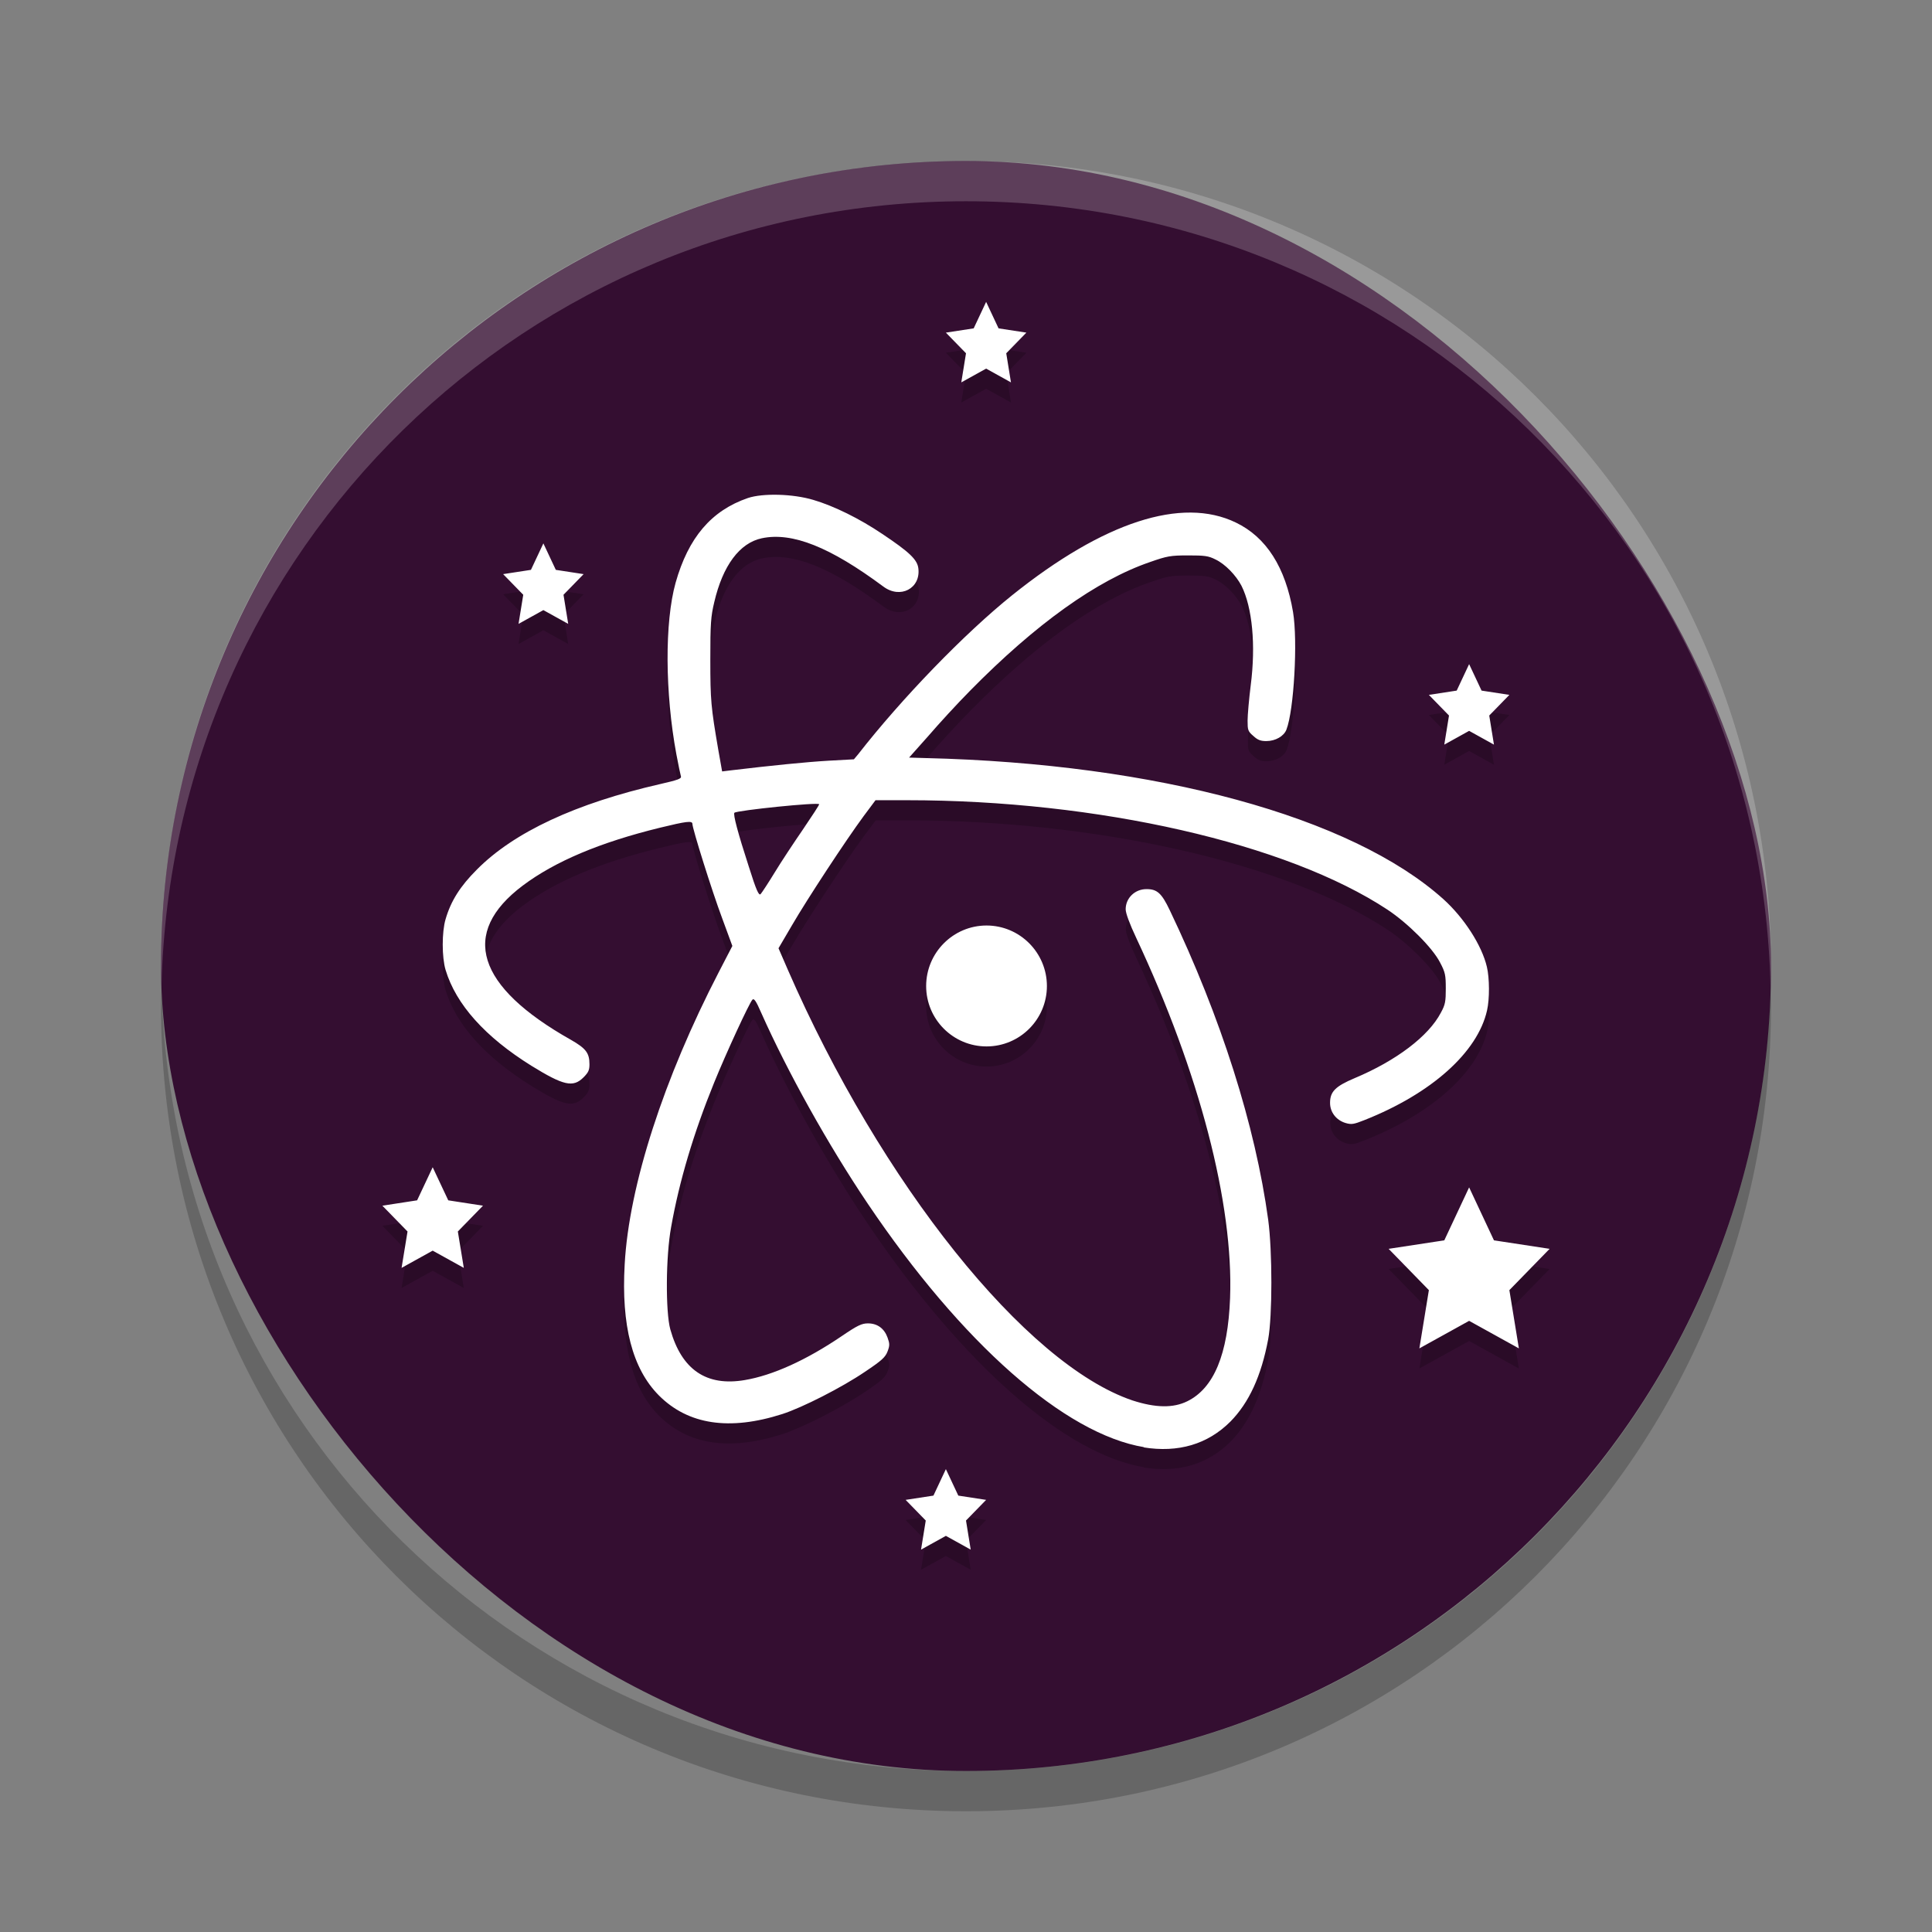 <svg xmlns="http://www.w3.org/2000/svg" width="48" height="48" version="1">
 <rect width="100%" height="100%" fill="#808080" stroke="none"/>
 <rect style="fill:#340e31" width="40" height="40" x="4" y="4" rx="20" ry="20"/>
 <path style="opacity:0.2;fill:#ffffff" d="M 24,4 C 12.92,4 4,12.92 4,24 4,24.168 4.008,24.333 4.012,24.5 4.276,13.654 13.088,5 24,5 c 10.912,0 19.724,8.654 19.988,19.5 0.004,-0.167 0.012,-0.332 0.012,-0.5 0,-11.08 -8.92,-20 -20,-20 z"/>
 <path style="opacity:0.2" d="M 4.012,24.5 C 4.008,24.667 4,24.832 4,25 4,36.08 12.92,45 24,45 35.08,45 44,36.08 44,25 44,24.832 43.992,24.667 43.988,24.5 43.724,35.346 34.912,44 24,44 13.088,44 4.276,35.346 4.012,24.5 Z"/>
 <path style="opacity:0.2" d="M 24.5,8 24.191,8.658 23.5,8.764 24,9.277 23.883,10 24.5,9.658 25.117,10 25,9.277 25.5,8.764 24.809,8.658 Z m -5.156,4.793 c -0.296,-0.008 -0.576,0.018 -0.762,0.08 -0.91,0.312 -1.481,0.984 -1.797,2.105 -0.273,0.977 -0.265,2.735 0.02,4.266 0.05,0.266 0.101,0.508 0.113,0.547 0.015,0.055 -0.082,0.089 -0.512,0.188 -2.102,0.48 -3.637,1.195 -4.559,2.125 -0.414,0.414 -0.644,0.777 -0.777,1.234 -0.094,0.317 -0.094,0.945 0,1.258 0.258,0.86 0.985,1.668 2.133,2.383 0.797,0.492 1.035,0.547 1.293,0.289 0.121,-0.121 0.148,-0.179 0.148,-0.324 0,-0.281 -0.086,-0.394 -0.461,-0.609 -2.351,-1.324 -2.765,-2.652 -1.195,-3.832 0.797,-0.598 1.91,-1.071 3.41,-1.438 0.657,-0.16 0.805,-0.18 0.805,-0.094 0,0.117 0.484,1.664 0.734,2.332 l 0.258,0.699 -0.34,0.656 c -1.359,2.625 -2.231,5.301 -2.336,7.258 -0.086,1.508 0.188,2.586 0.852,3.254 0.726,0.727 1.75,0.883 3.066,0.461 0.496,-0.16 1.481,-0.66 2.055,-1.051 0.414,-0.277 0.504,-0.359 0.559,-0.504 0.055,-0.145 0.055,-0.192 0,-0.344 -0.082,-0.227 -0.252,-0.354 -0.486,-0.354 -0.152,0 -0.257,0.048 -0.648,0.314 -0.887,0.602 -1.719,0.977 -2.41,1.094 -0.957,0.164 -1.571,-0.258 -1.852,-1.258 -0.121,-0.434 -0.113,-1.824 0.02,-2.543 0.203,-1.144 0.558,-2.332 1.066,-3.582 0.301,-0.742 0.875,-1.984 0.953,-2.066 0.039,-0.043 0.09,0.027 0.219,0.324 0.657,1.476 1.661,3.277 2.641,4.734 2.34,3.474 4.902,5.735 6.875,6.059 l -0.021,0.004 c 0.867,0.14 1.598,-0.075 2.164,-0.641 0.461,-0.469 0.766,-1.129 0.938,-2.047 0.105,-0.574 0.105,-2.182 0,-2.967 -0.32,-2.34 -1.17,-5.021 -2.447,-7.693 -0.199,-0.418 -0.312,-0.521 -0.57,-0.521 -0.289,-0.004 -0.523,0.219 -0.523,0.5 0,0.098 0.098,0.363 0.262,0.711 1.574,3.355 2.418,6.601 2.332,8.949 -0.053,1.399 -0.403,2.24 -1.062,2.564 -0.347,0.171 -0.785,0.167 -1.363,-0.021 -2.653,-0.898 -6.247,-5.39 -8.562,-10.703 l -0.23,-0.531 0.336,-0.572 c 0.379,-0.652 1.336,-2.109 1.777,-2.707 l 0.297,-0.398 h 0.781 c 4.747,0 9.445,1.074 11.938,2.719 0.508,0.336 1.121,0.95 1.305,1.309 0.133,0.25 0.145,0.316 0.145,0.648 0,0.325 -0.012,0.403 -0.121,0.602 -0.305,0.586 -1.11,1.195 -2.145,1.629 -0.48,0.203 -0.609,0.336 -0.609,0.613 0,0.234 0.153,0.43 0.383,0.5 0.149,0.043 0.201,0.035 0.467,-0.07 1.672,-0.661 2.817,-1.688 3.051,-2.727 0.066,-0.281 0.062,-0.809 -0.004,-1.082 -0.125,-0.536 -0.57,-1.223 -1.082,-1.684 -2.281,-2.047 -7.121,-3.367 -12.863,-3.504 l -0.41,-0.012 0.48,-0.539 c 0.258,-0.301 0.717,-0.801 1.033,-1.121 1.633,-1.66 3.151,-2.746 4.475,-3.199 0.422,-0.148 0.507,-0.164 0.945,-0.164 0.407,0 0.504,0.012 0.68,0.102 0.239,0.113 0.508,0.39 0.645,0.652 0.269,0.535 0.359,1.473 0.23,2.473 -0.043,0.344 -0.078,0.742 -0.078,0.879 0,0.231 0.008,0.266 0.141,0.379 0.109,0.102 0.183,0.129 0.324,0.129 0.227,0 0.437,-0.121 0.5,-0.285 0.187,-0.484 0.285,-2.199 0.164,-2.922 -0.188,-1.11 -0.664,-1.86 -1.422,-2.223 -1.34,-0.648 -3.285,-0.015 -5.555,1.805 -1.187,0.953 -2.75,2.57 -3.828,3.953 l -0.105,0.125 -0.637,0.035 c -0.535,0.031 -1.406,0.117 -2.418,0.238 l -0.219,0.027 -0.096,-0.535 c -0.183,-1.066 -0.197,-1.226 -0.197,-2.246 0,-0.895 0.012,-1.067 0.098,-1.426 0.211,-0.906 0.629,-1.469 1.18,-1.586 0.758,-0.16 1.7,0.219 3.02,1.199 0.422,0.317 0.934,0.047 0.871,-0.453 -0.027,-0.218 -0.226,-0.406 -0.898,-0.855 -0.563,-0.379 -1.195,-0.692 -1.711,-0.844 -0.254,-0.076 -0.567,-0.119 -0.863,-0.127 z M 13.5,14 13.191,14.658 12.5,14.764 13,15.277 12.883,16 13.5,15.658 14.117,16 14,15.277 14.5,14.764 13.809,14.658 Z m 23,3 -0.309,0.658 L 35.5,17.764 36,18.277 35.883,19 36.5,18.658 37.117,19 37,18.277 37.5,17.764 36.809,17.658 Z m -16.148,3.482 c 0,0.02 -0.179,0.297 -0.402,0.625 -0.223,0.324 -0.539,0.8 -0.703,1.07 -0.16,0.262 -0.317,0.5 -0.348,0.535 -0.043,0.046 -0.106,-0.079 -0.297,-0.688 -0.273,-0.84 -0.39,-1.293 -0.355,-1.332 0.058,-0.059 2.105,-0.27 2.105,-0.211 z m 4.158,3.012 c -0.828,0 -1.5,0.676 -1.5,1.504 0,0.828 0.672,1.5 1.5,1.5 0.828,0 1.5,-0.672 1.5,-1.5 0,-0.828 -0.672,-1.504 -1.5,-1.504 z M 10.75,29.5 10.363,30.322 9.5,30.455 10.125,31.096 9.977,32 10.75,31.572 11.523,32 11.375,31.096 12,30.455 11.137,30.322 Z M 36.5,30 35.883,31.316 34.5,31.527 l 1,1.025 L 35.264,34 36.5,33.316 37.736,34 37.5,32.553 l 1,-1.025 -1.383,-0.211 z m -13,7 -0.309,0.658 L 22.5,37.764 23,38.277 22.883,39 23.5,38.658 24.117,39 24,38.277 24.5,37.764 23.809,37.658 Z"/>
 <path style="fill:#ffffff" d="M 24.5 7.5 L 24.191 8.158 L 23.5 8.264 L 24 8.777 L 23.883 9.5 L 24.5 9.158 L 25.117 9.5 L 25 8.777 L 25.5 8.264 L 24.809 8.158 L 24.5 7.5 z M 19.344 12.293 C 19.047 12.285 18.768 12.311 18.582 12.373 C 17.672 12.685 17.101 13.358 16.785 14.479 C 16.512 15.456 16.52 17.213 16.805 18.744 C 16.855 19.01 16.906 19.252 16.918 19.291 C 16.933 19.346 16.836 19.381 16.406 19.479 C 14.304 19.959 12.77 20.674 11.848 21.604 C 11.434 22.018 11.203 22.381 11.07 22.838 C 10.976 23.155 10.976 23.783 11.07 24.096 C 11.328 24.956 12.055 25.764 13.203 26.479 C 14 26.971 14.238 27.026 14.496 26.768 C 14.617 26.647 14.645 26.588 14.645 26.443 C 14.645 26.162 14.559 26.049 14.184 25.834 C 11.833 24.51 11.418 23.182 12.988 22.002 C 13.785 21.404 14.898 20.931 16.398 20.564 C 17.055 20.404 17.203 20.385 17.203 20.471 C 17.203 20.588 17.688 22.135 17.938 22.803 L 18.195 23.502 L 17.855 24.158 C 16.496 26.783 15.625 29.459 15.52 31.416 C 15.434 32.924 15.707 34.002 16.371 34.67 C 17.097 35.397 18.122 35.553 19.438 35.131 C 19.933 34.971 20.918 34.471 21.492 34.08 C 21.906 33.803 21.996 33.721 22.051 33.576 C 22.106 33.431 22.106 33.384 22.051 33.232 C 21.969 33.005 21.798 32.879 21.564 32.879 C 21.412 32.879 21.307 32.927 20.916 33.193 C 20.029 33.795 19.197 34.17 18.506 34.287 C 17.549 34.451 16.935 34.029 16.654 33.029 C 16.533 32.595 16.541 31.205 16.674 30.486 C 16.877 29.342 17.232 28.154 17.74 26.904 C 18.041 26.162 18.615 24.92 18.693 24.838 C 18.732 24.795 18.783 24.865 18.912 25.162 C 19.569 26.638 20.573 28.439 21.553 29.896 C 23.893 33.37 26.455 35.631 28.428 35.955 L 28.406 35.959 C 29.273 36.099 30.004 35.884 30.57 35.318 C 31.031 34.849 31.336 34.189 31.508 33.271 C 31.613 32.697 31.613 31.09 31.508 30.305 C 31.188 27.965 30.338 25.283 29.061 22.611 C 28.862 22.193 28.748 22.09 28.49 22.09 C 28.201 22.086 27.967 22.309 27.967 22.59 C 27.967 22.688 28.065 22.953 28.229 23.301 C 29.803 26.656 30.647 29.902 30.561 32.25 C 30.508 33.649 30.158 34.49 29.498 34.814 C 29.151 34.985 28.713 34.981 28.135 34.793 C 25.482 33.895 21.888 29.403 19.572 24.09 L 19.342 23.559 L 19.678 22.986 C 20.057 22.334 21.014 20.877 21.455 20.279 L 21.752 19.881 L 22.533 19.881 C 27.28 19.881 31.979 20.955 34.471 22.6 C 34.979 22.936 35.591 23.549 35.775 23.908 C 35.908 24.158 35.92 24.225 35.92 24.557 C 35.92 24.882 35.908 24.959 35.799 25.158 C 35.494 25.744 34.689 26.353 33.654 26.787 C 33.174 26.99 33.045 27.123 33.045 27.4 C 33.045 27.634 33.198 27.83 33.428 27.9 C 33.577 27.943 33.629 27.935 33.895 27.83 C 35.567 27.169 36.711 26.143 36.945 25.104 C 37.011 24.823 37.007 24.294 36.941 24.021 C 36.816 23.485 36.371 22.799 35.859 22.338 C 33.578 20.291 28.738 18.971 22.996 18.834 L 22.586 18.822 L 23.066 18.283 C 23.324 17.982 23.784 17.482 24.1 17.162 C 25.733 15.502 27.25 14.416 28.574 13.963 C 28.996 13.815 29.082 13.799 29.52 13.799 C 29.927 13.799 30.023 13.81 30.199 13.9 C 30.438 14.013 30.707 14.291 30.844 14.553 C 31.113 15.088 31.203 16.025 31.074 17.025 C 31.031 17.369 30.996 17.767 30.996 17.904 C 30.996 18.135 31.004 18.17 31.137 18.283 C 31.246 18.385 31.32 18.412 31.461 18.412 C 31.688 18.412 31.898 18.291 31.961 18.127 C 32.148 17.643 32.246 15.928 32.125 15.205 C 31.937 14.095 31.461 13.345 30.703 12.982 C 29.363 12.334 27.418 12.967 25.148 14.787 C 23.961 15.74 22.398 17.357 21.32 18.74 L 21.215 18.865 L 20.578 18.9 C 20.043 18.931 19.172 19.018 18.16 19.139 L 17.941 19.166 L 17.846 18.631 C 17.663 17.565 17.648 17.405 17.648 16.385 C 17.648 15.49 17.66 15.318 17.746 14.959 C 17.957 14.053 18.375 13.49 18.926 13.373 C 19.684 13.213 20.625 13.592 21.945 14.572 C 22.367 14.889 22.879 14.619 22.816 14.119 C 22.789 13.901 22.59 13.713 21.918 13.264 C 21.355 12.885 20.723 12.572 20.207 12.42 C 19.953 12.344 19.64 12.301 19.344 12.293 z M 13.5 13.5 L 13.191 14.158 L 12.5 14.264 L 13 14.777 L 12.883 15.5 L 13.5 15.158 L 14.117 15.5 L 14 14.777 L 14.5 14.264 L 13.809 14.158 L 13.5 13.5 z M 36.5 16.5 L 36.191 17.158 L 35.5 17.264 L 36 17.777 L 35.883 18.5 L 36.5 18.158 L 37.117 18.5 L 37 17.777 L 37.5 17.264 L 36.809 17.158 L 36.5 16.5 z M 20.352 19.982 C 20.352 20.002 20.172 20.279 19.949 20.607 C 19.726 20.931 19.41 21.408 19.246 21.678 C 19.086 21.94 18.929 22.178 18.898 22.213 C 18.855 22.259 18.793 22.134 18.602 21.525 C 18.329 20.685 18.211 20.232 18.246 20.193 C 18.304 20.134 20.352 19.923 20.352 19.982 z M 24.51 22.994 C 23.682 22.994 23.01 23.67 23.01 24.498 C 23.01 25.326 23.682 25.998 24.51 25.998 C 25.338 25.998 26.01 25.326 26.01 24.498 C 26.01 23.67 25.338 22.994 24.51 22.994 z M 10.75 29 L 10.363 29.822 L 9.5 29.955 L 10.125 30.596 L 9.977 31.5 L 10.75 31.072 L 11.523 31.5 L 11.375 30.596 L 12 29.955 L 11.137 29.822 L 10.75 29 z M 36.5 29.5 L 35.883 30.816 L 34.5 31.027 L 35.5 32.053 L 35.264 33.5 L 36.5 32.816 L 37.736 33.5 L 37.5 32.053 L 38.5 31.027 L 37.117 30.816 L 36.5 29.5 z M 23.5 36.5 L 23.191 37.158 L 22.5 37.264 L 23 37.777 L 22.883 38.5 L 23.5 38.158 L 24.117 38.5 L 24 37.777 L 24.5 37.264 L 23.809 37.158 L 23.5 36.5 z"/>
</svg>
